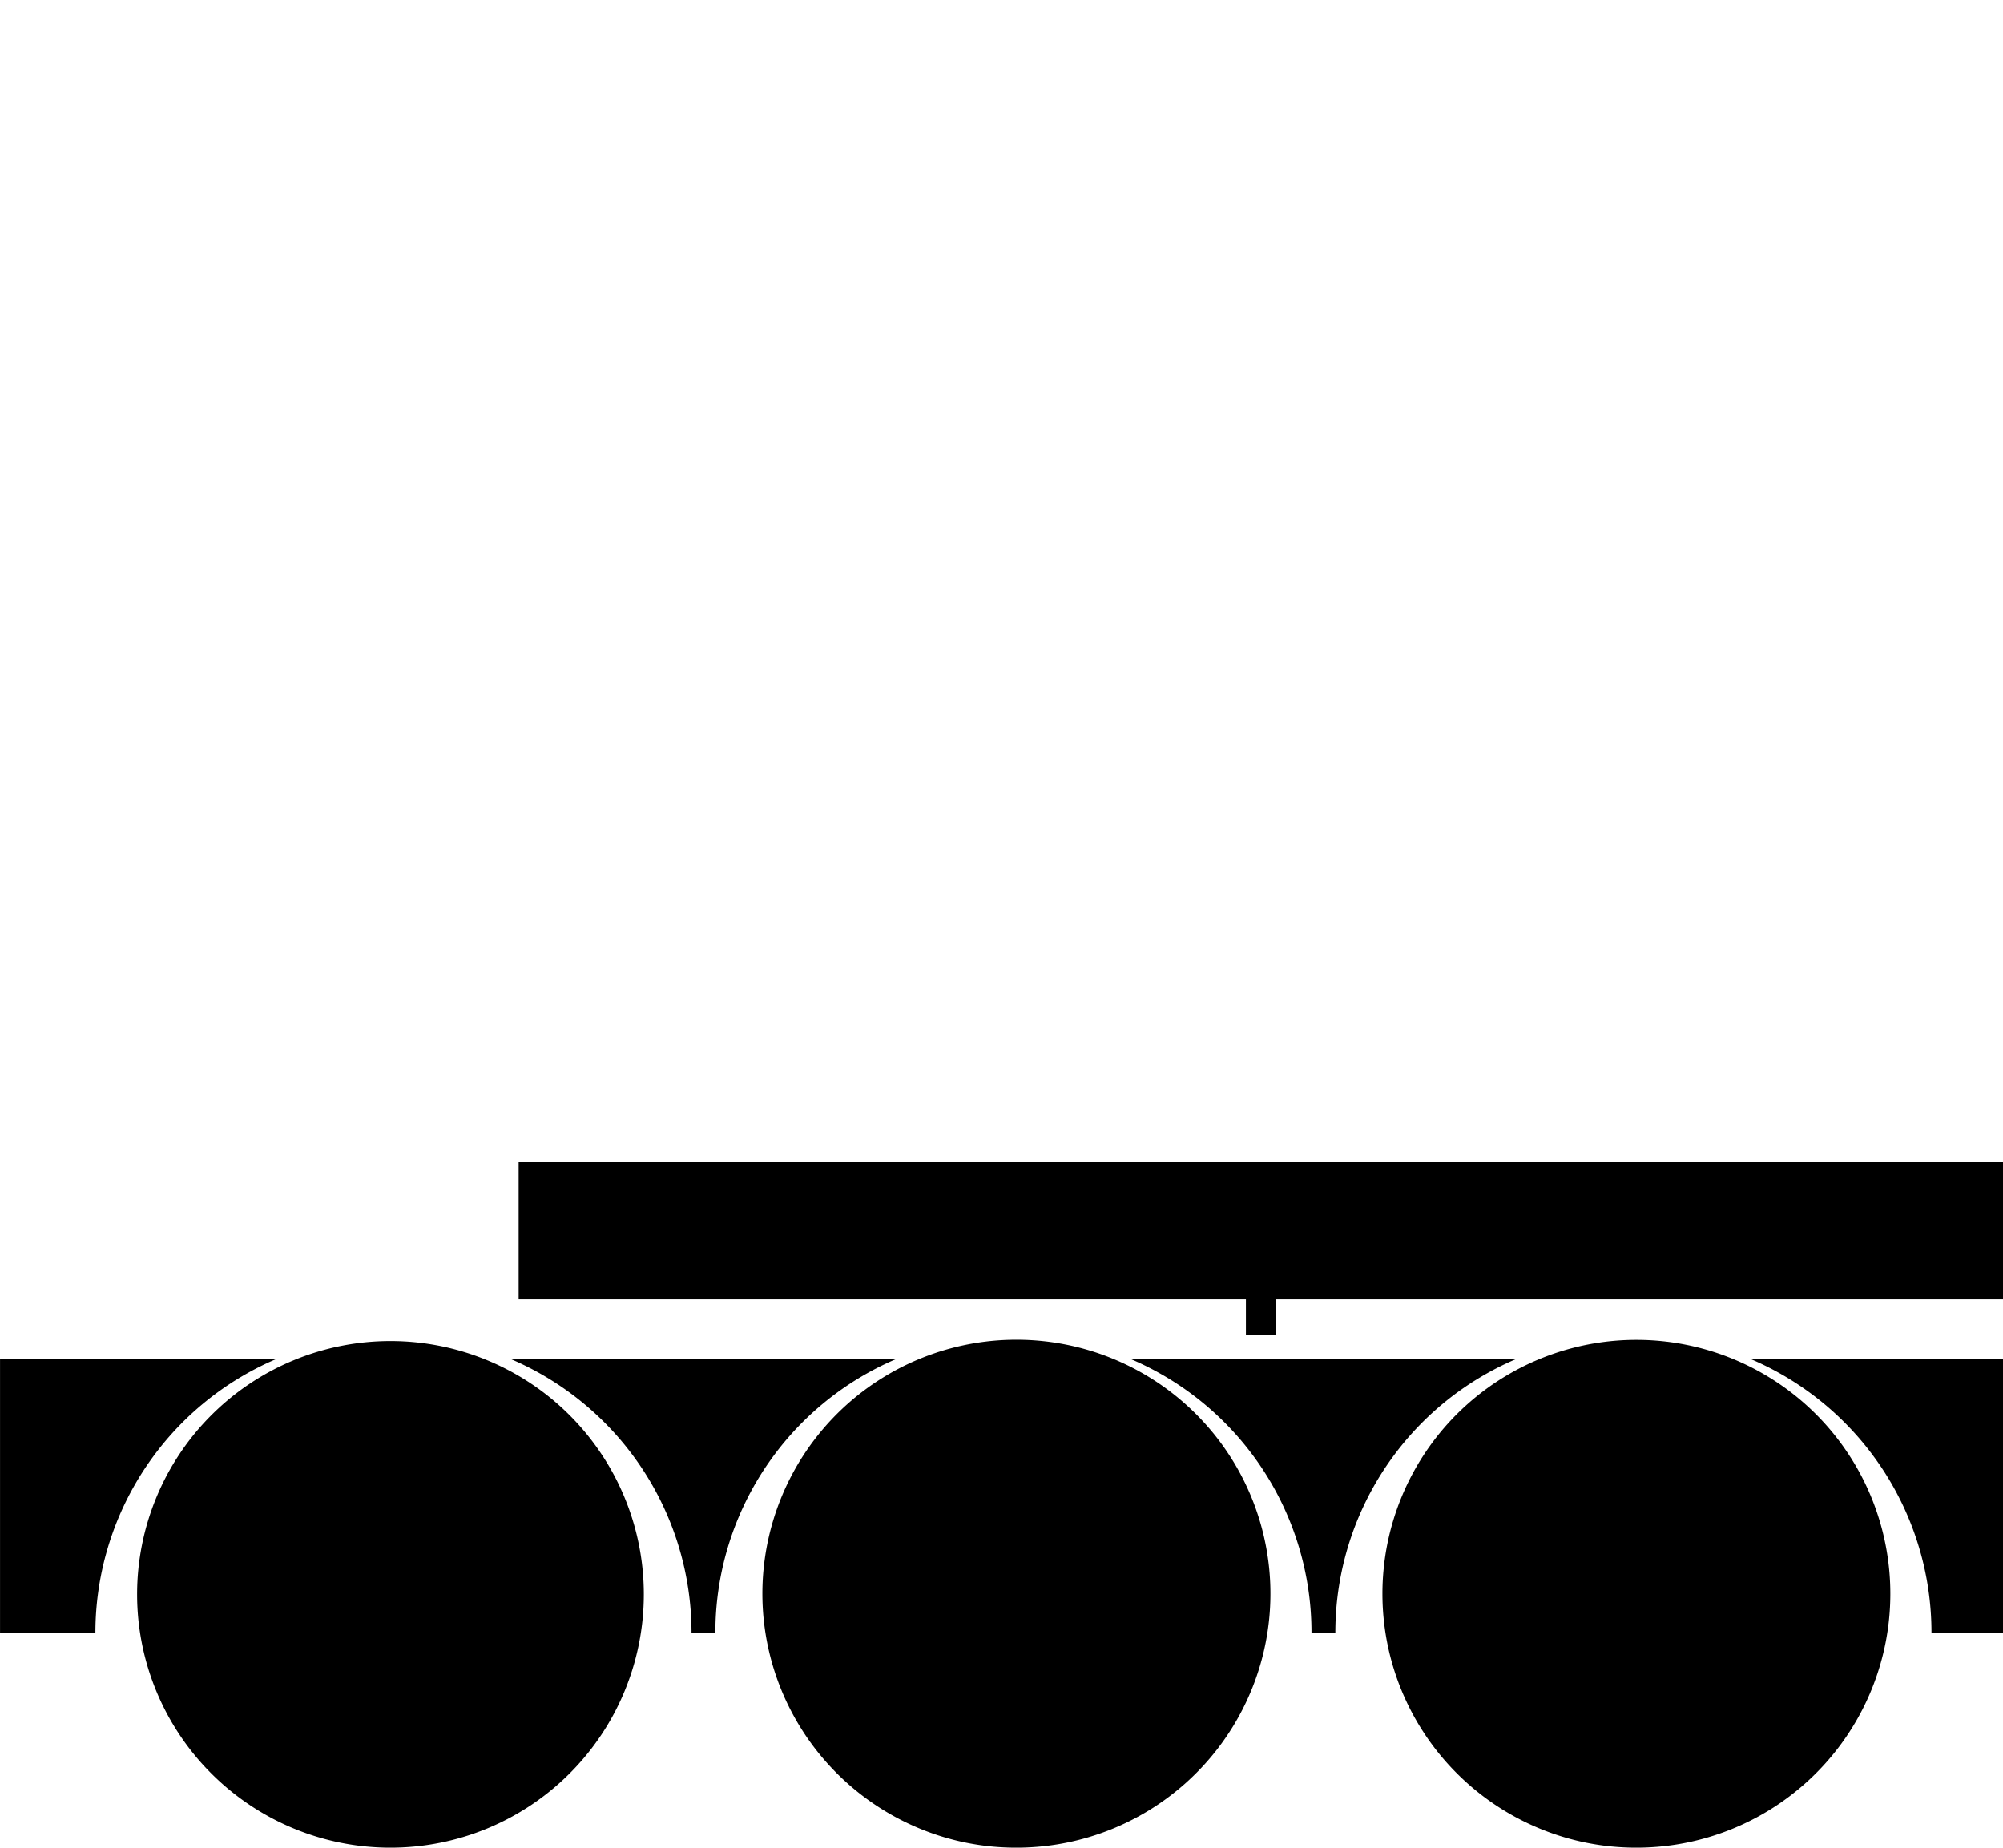 <?xml version="1.0" encoding="UTF-8" standalone="no"?>
<svg
   xmlns:dc="http://purl.org/dc/elements/1.1/"
   xmlns:cc="http://creativecommons.org/ns#"
   xmlns:rdf="http://www.w3.org/1999/02/22-rdf-syntax-ns#"
   xmlns:svg="http://www.w3.org/2000/svg"
   xmlns="http://www.w3.org/2000/svg"
   id="svg4"
   version="1.1"
   viewBox="0 0 335.997 310"
   height="310"
   width="335.997">
  <defs
     id="defs8" />
  <path
     id="path2"
     d="m 257.956,306.657 a 42.6,42.6 0 1 1 16.543,3.343 42.338,42.338 0 0 1 -16.543,-3.343 z m -104,0 A 42.612,42.612 0 1 1 170.499,310 42.221,42.221 0 0 1 153.955,306.657 Z M 22.999,267.5 a 42.5,42.5 0 1 1 42.5,42.5 42.5,42.5 0 0 1 -42.5,-42.5 z m 313,6.5 v 0 h -12 a 49.875,49.875 0 0 0 -30.374,-46 h 42.374 z m -112,0 h -4 a 49.873,49.873 0 0 0 -30.371,-46 h 64.745 a 49.873,49.873 0 0 0 -30.371,46 z m -104,0 h -4 A 49.954,49.954 0 0 0 85.628,228 h 64.745 a 49.868,49.868 0 0 0 -30.371,46 z m -104,0 v 0 H 0.006 v -46 h 46.371 a 49.952,49.952 0 0 0 -30.374,46 z m 193,-50 v -6 h -122 v -23 h 249 v 23 h -122 v 6 z" />
</svg>
